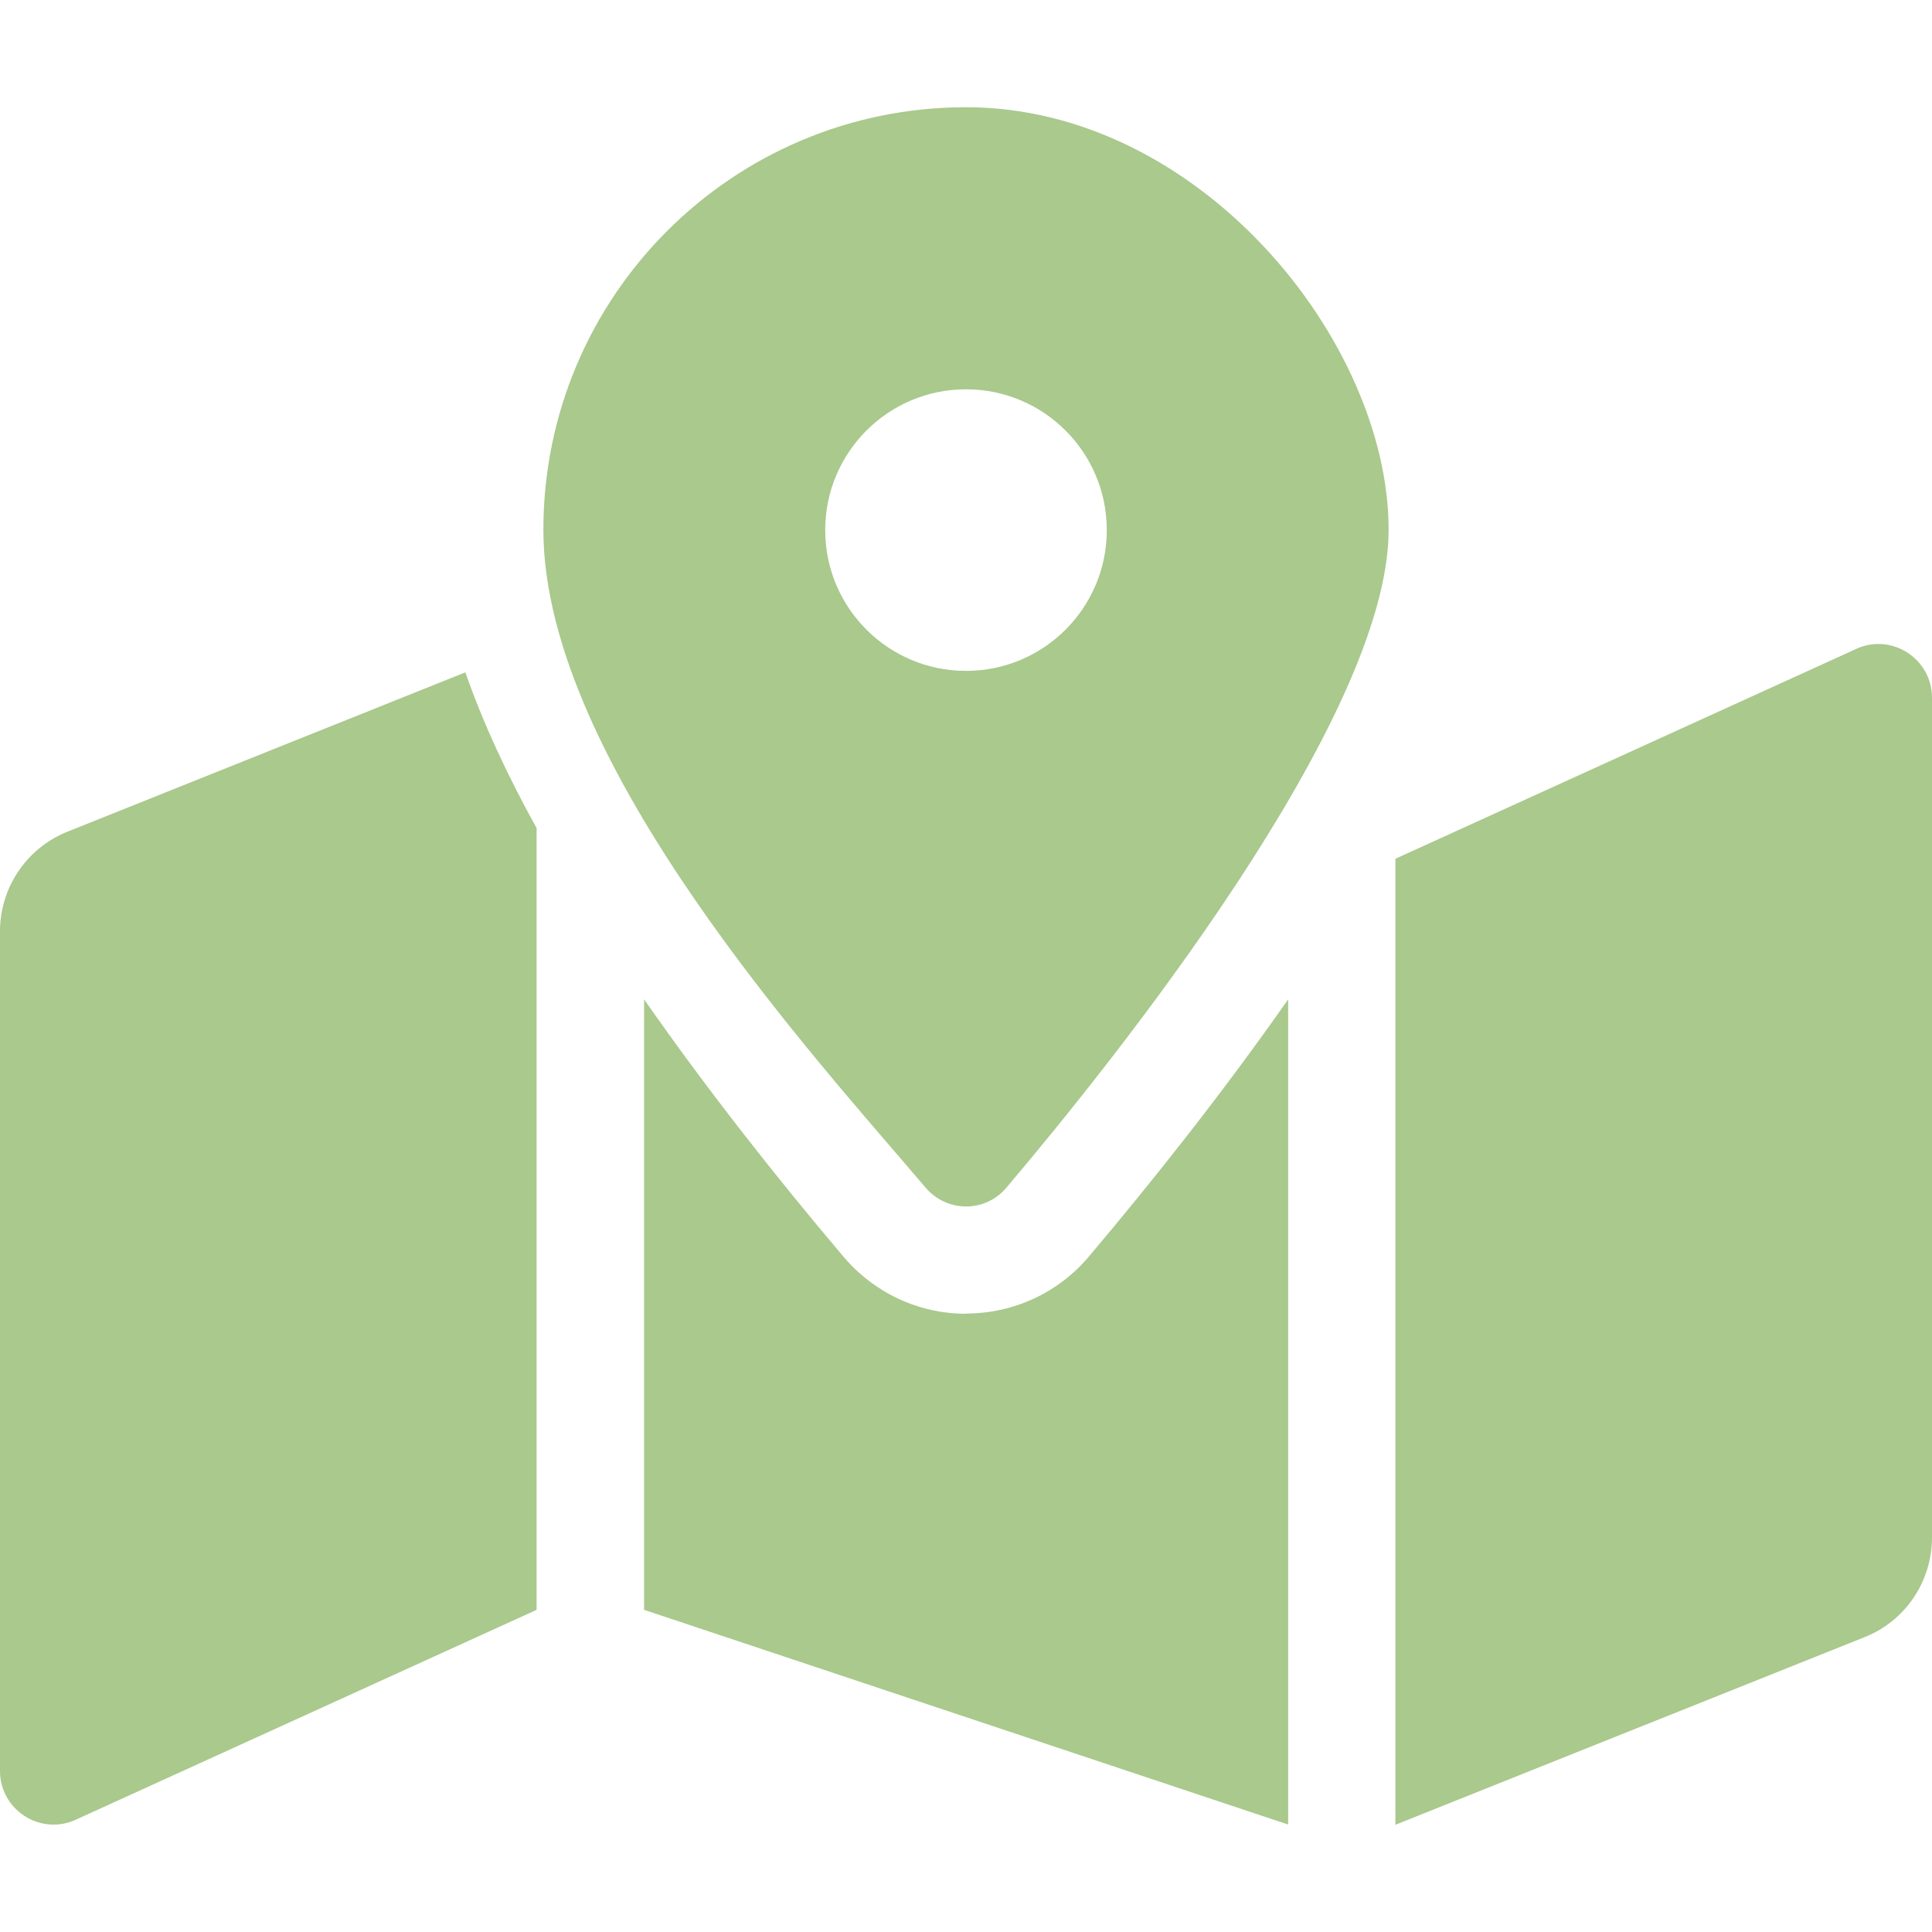 <?xml version="1.0" encoding="UTF-8"?>
<svg id="Layer_1" xmlns="http://www.w3.org/2000/svg" version="1.1" viewBox="0 0 800 800">
  <!-- Generator: Adobe Illustrator 29.3.1, SVG Export Plug-In . SVG Version: 2.1.0 Build 151)  -->
  <defs>
    <style>
      .st0 {
        fill: #a9c98d;
      }
    </style>
  </defs>
  <path class="st0" d="M400,44.4c-96.7,0-175,78.3-175,175s114.4,220.6,158.2,272.3c8.9,10.5,24.8,10.5,33.6,0,43.8-51.7,158.2-194.1,158.2-272.3S496.7,44.4,400,44.4ZM400,277.8c-32.2,0-58.3-26.1-58.3-58.3s26.1-58.3,58.3-58.3,58.3,26.1,58.3,58.3-26.1,58.3-58.3,58.3ZM27.9,344.4C11.1,351.1,0,367.5,0,385.6v347.7c0,15.7,15.9,26.5,30.5,20.6l191.7-87.3v-323.7c-12.3-22.2-22.3-43.8-29.5-64.5L27.9,344.4ZM400,544c-19.5,0-38-8.6-50.7-23.6-27.3-32.2-56.3-68.9-82.6-106.6v252.8l266.7,88.9v-341.7c-26.3,37.6-55.3,74.3-82.6,106.6-12.7,15-31.2,23.5-50.7,23.5ZM769.5,268.3l-191.7,87.3v400l194.3-77.7c16.9-6.7,27.9-23.1,27.9-41.3v-347.7c0-15.7-15.9-26.5-30.5-20.6h0Z"/>
</svg>
